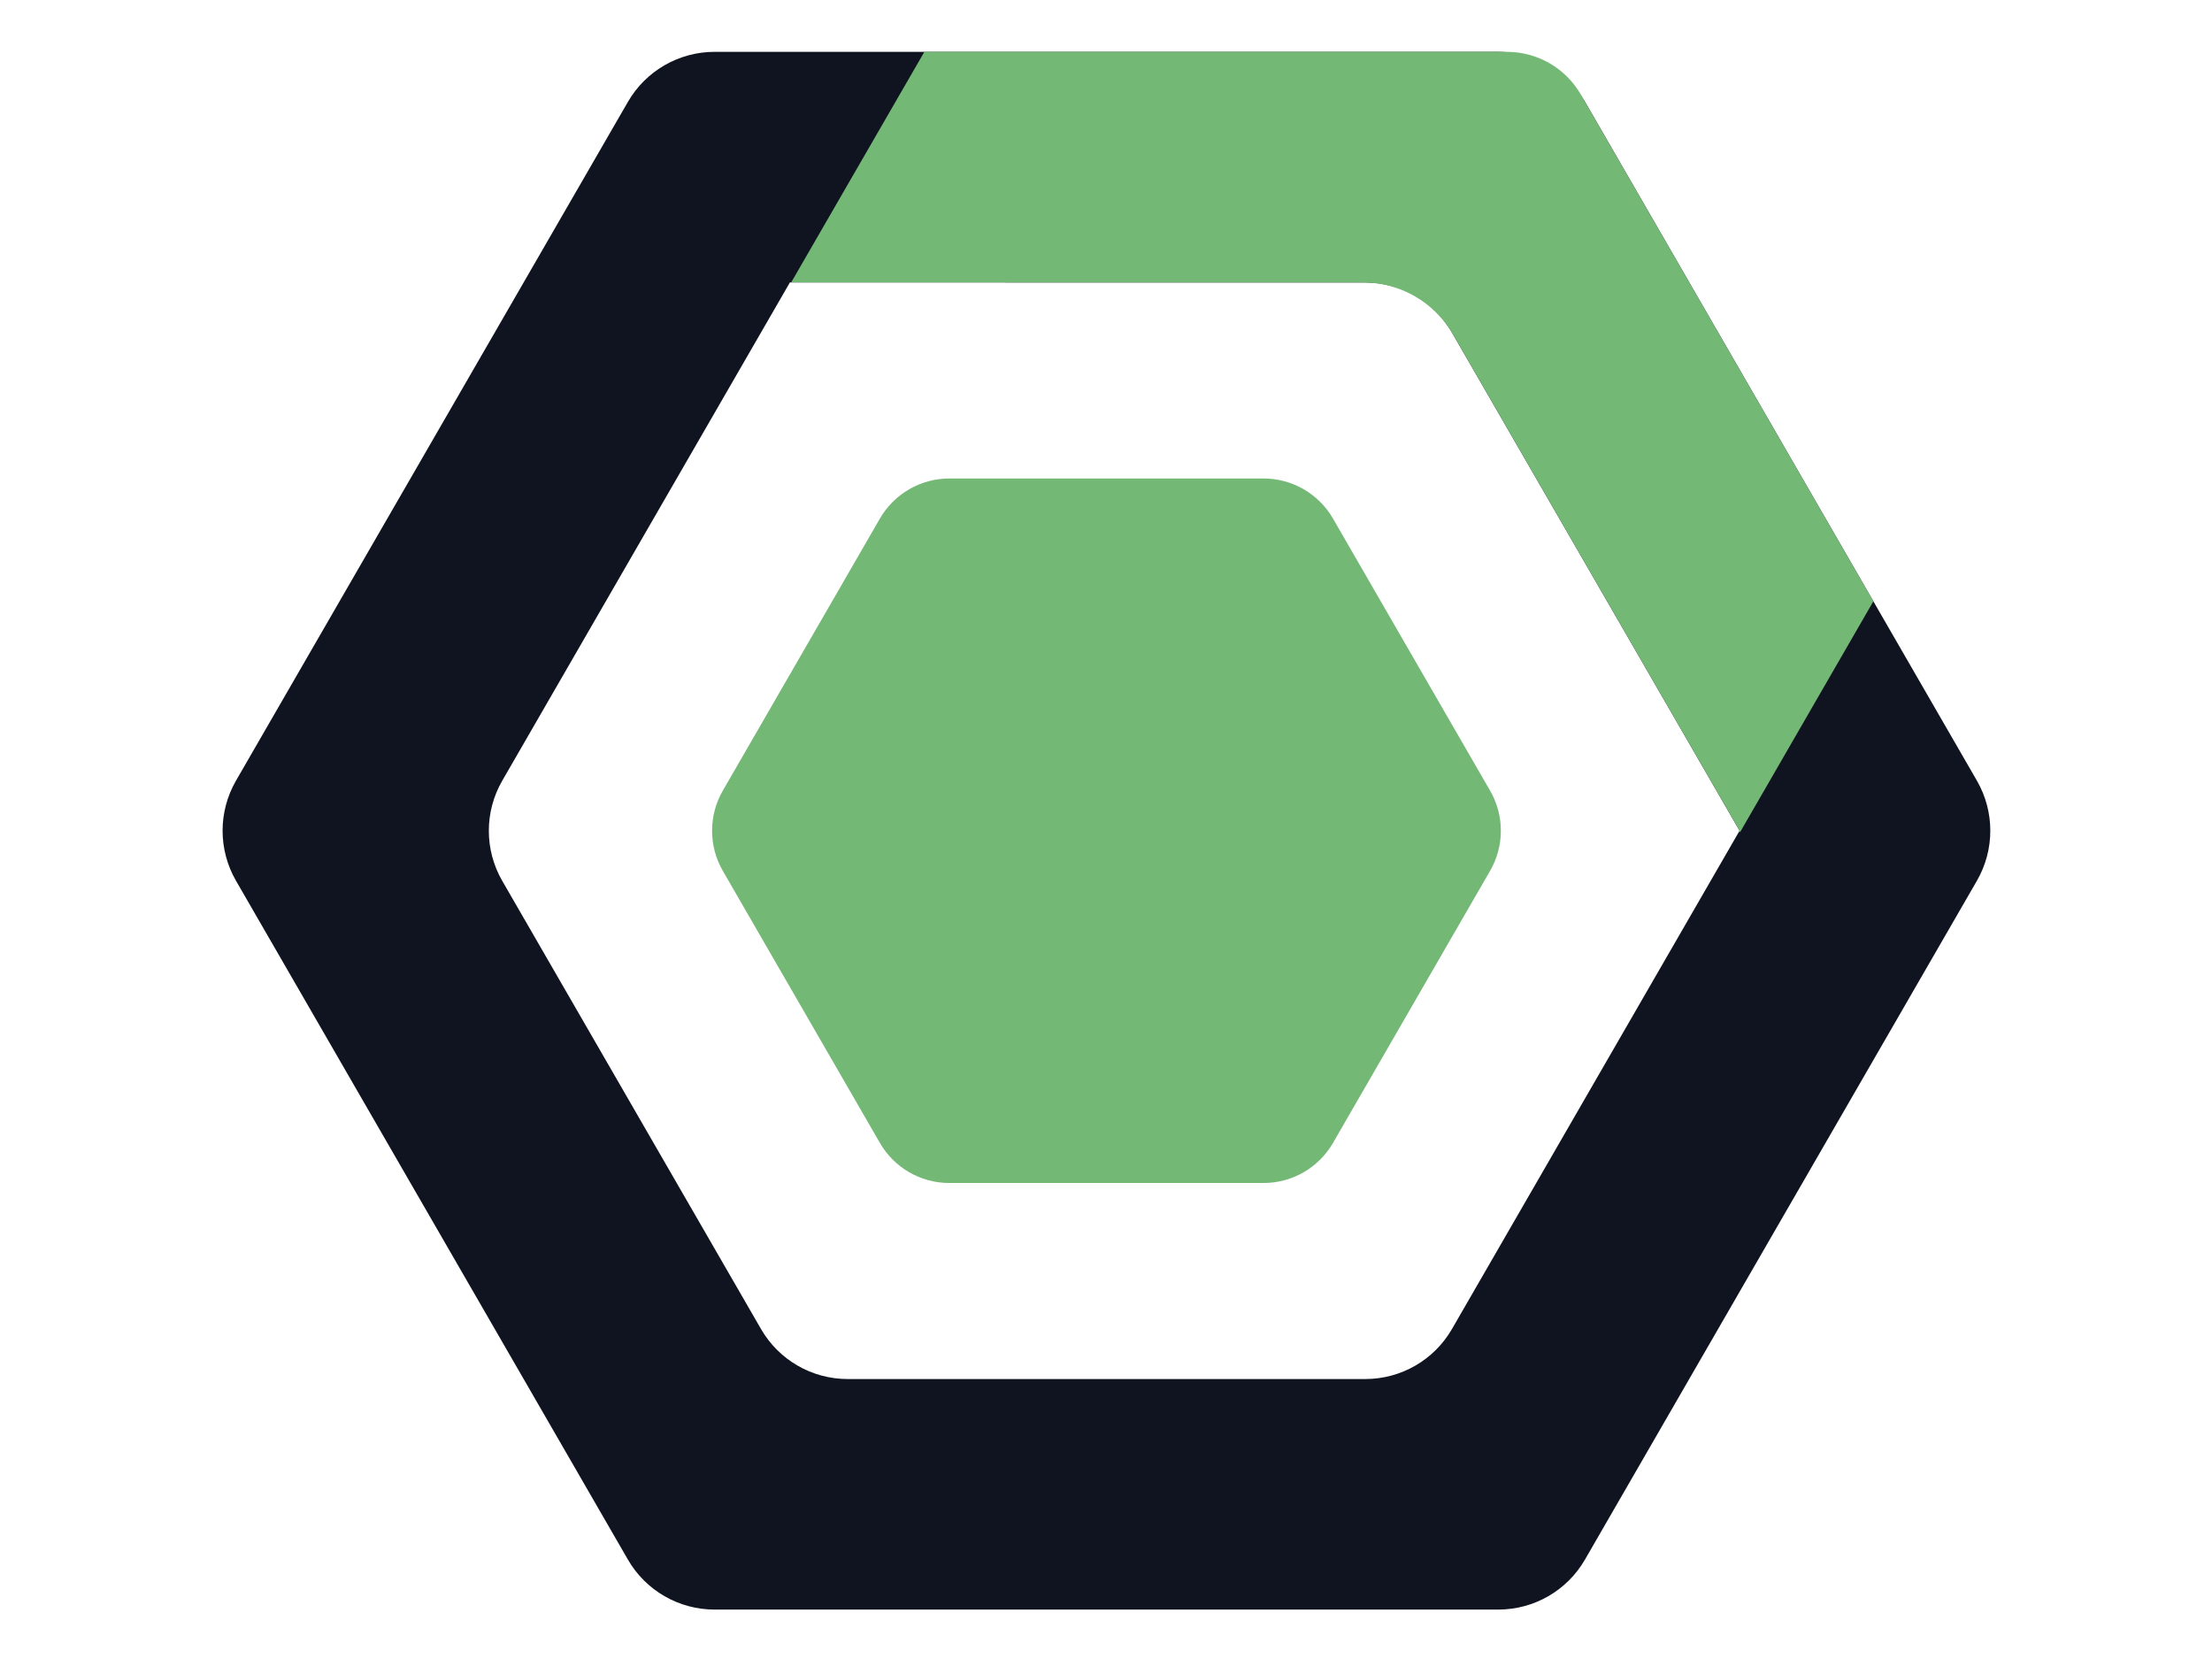 <?xml version="1.0" encoding="utf-8"?>
<!-- Generator: Adobe Illustrator 27.0.1, SVG Export Plug-In . SVG Version: 6.00 Build 0)  -->
<svg version="1.1" id="Layer_1" xmlns="http://www.w3.org/2000/svg" xmlns:xlink="http://www.w3.org/1999/xlink" x="0px" y="0px"
	 viewBox="0 0 640 480" style="enable-background:new 0 0 640 480;" xml:space="preserve">
<style type="text/css">
	.st0{fill:#101421;}
	.st1{fill:#74B876;}
</style>
<g>
	<path class="st0" d="M68.28,254.83l113.38,196.39c5.17,8.96,14.73,14.48,25.08,14.48l226.77,0c10.35,0,19.91-5.52,25.08-14.48
		l113.39-196.39c5.17-8.96,5.17-20,0-28.96L458.6,29.48C453.43,20.52,443.87,15,433.52,15l-166.08,0.01L206.75,15
		c-10.35,0-19.91,5.52-25.08,14.48L68.28,225.87C63.11,234.83,63.11,245.87,68.28,254.83z M228.91,81.72l166.1,0.01
		c10.35,0,19.9,5.52,25.08,14.48l83.23,144.15l-0.2,0.33l-83.02,143.83c-5.17,8.96-14.73,14.48-25.08,14.48l-149.76,0
		c-10.35,0-19.91-5.52-25.08-14.48l-74.87-129.67c-5.17-8.96-5.17-20,0-28.96l83.24-144.18L228.91,81.72z"/>
	<path class="st1" d="M267.44,15.01L436,15c8.81,0,16.96,4.7,21.37,12.33l84.66,146.63l-38.52,66.73l-0.4-0.01l0.2-0.33
		L420.38,96.72c-5.36-9.28-15.25-14.99-25.96-14.99l-165.51-0.01L267.44,15.01z"/>
	<path class="st1" d="M209.13,251.96l45.45,78.72c4.14,7.18,11.81,11.6,20.1,11.6h90.9c8.29,0,15.95-4.42,20.1-11.6l45.45-78.72
		c4.15-7.18,4.15-16.02,0-23.2l-45.45-78.72c-4.14-7.18-11.81-11.6-20.1-11.6h-90.9c-8.29,0-15.95,4.42-20.1,11.6l-45.45,78.72
		C204.99,235.93,204.99,244.78,209.13,251.96z"/>
</g>
</svg>
